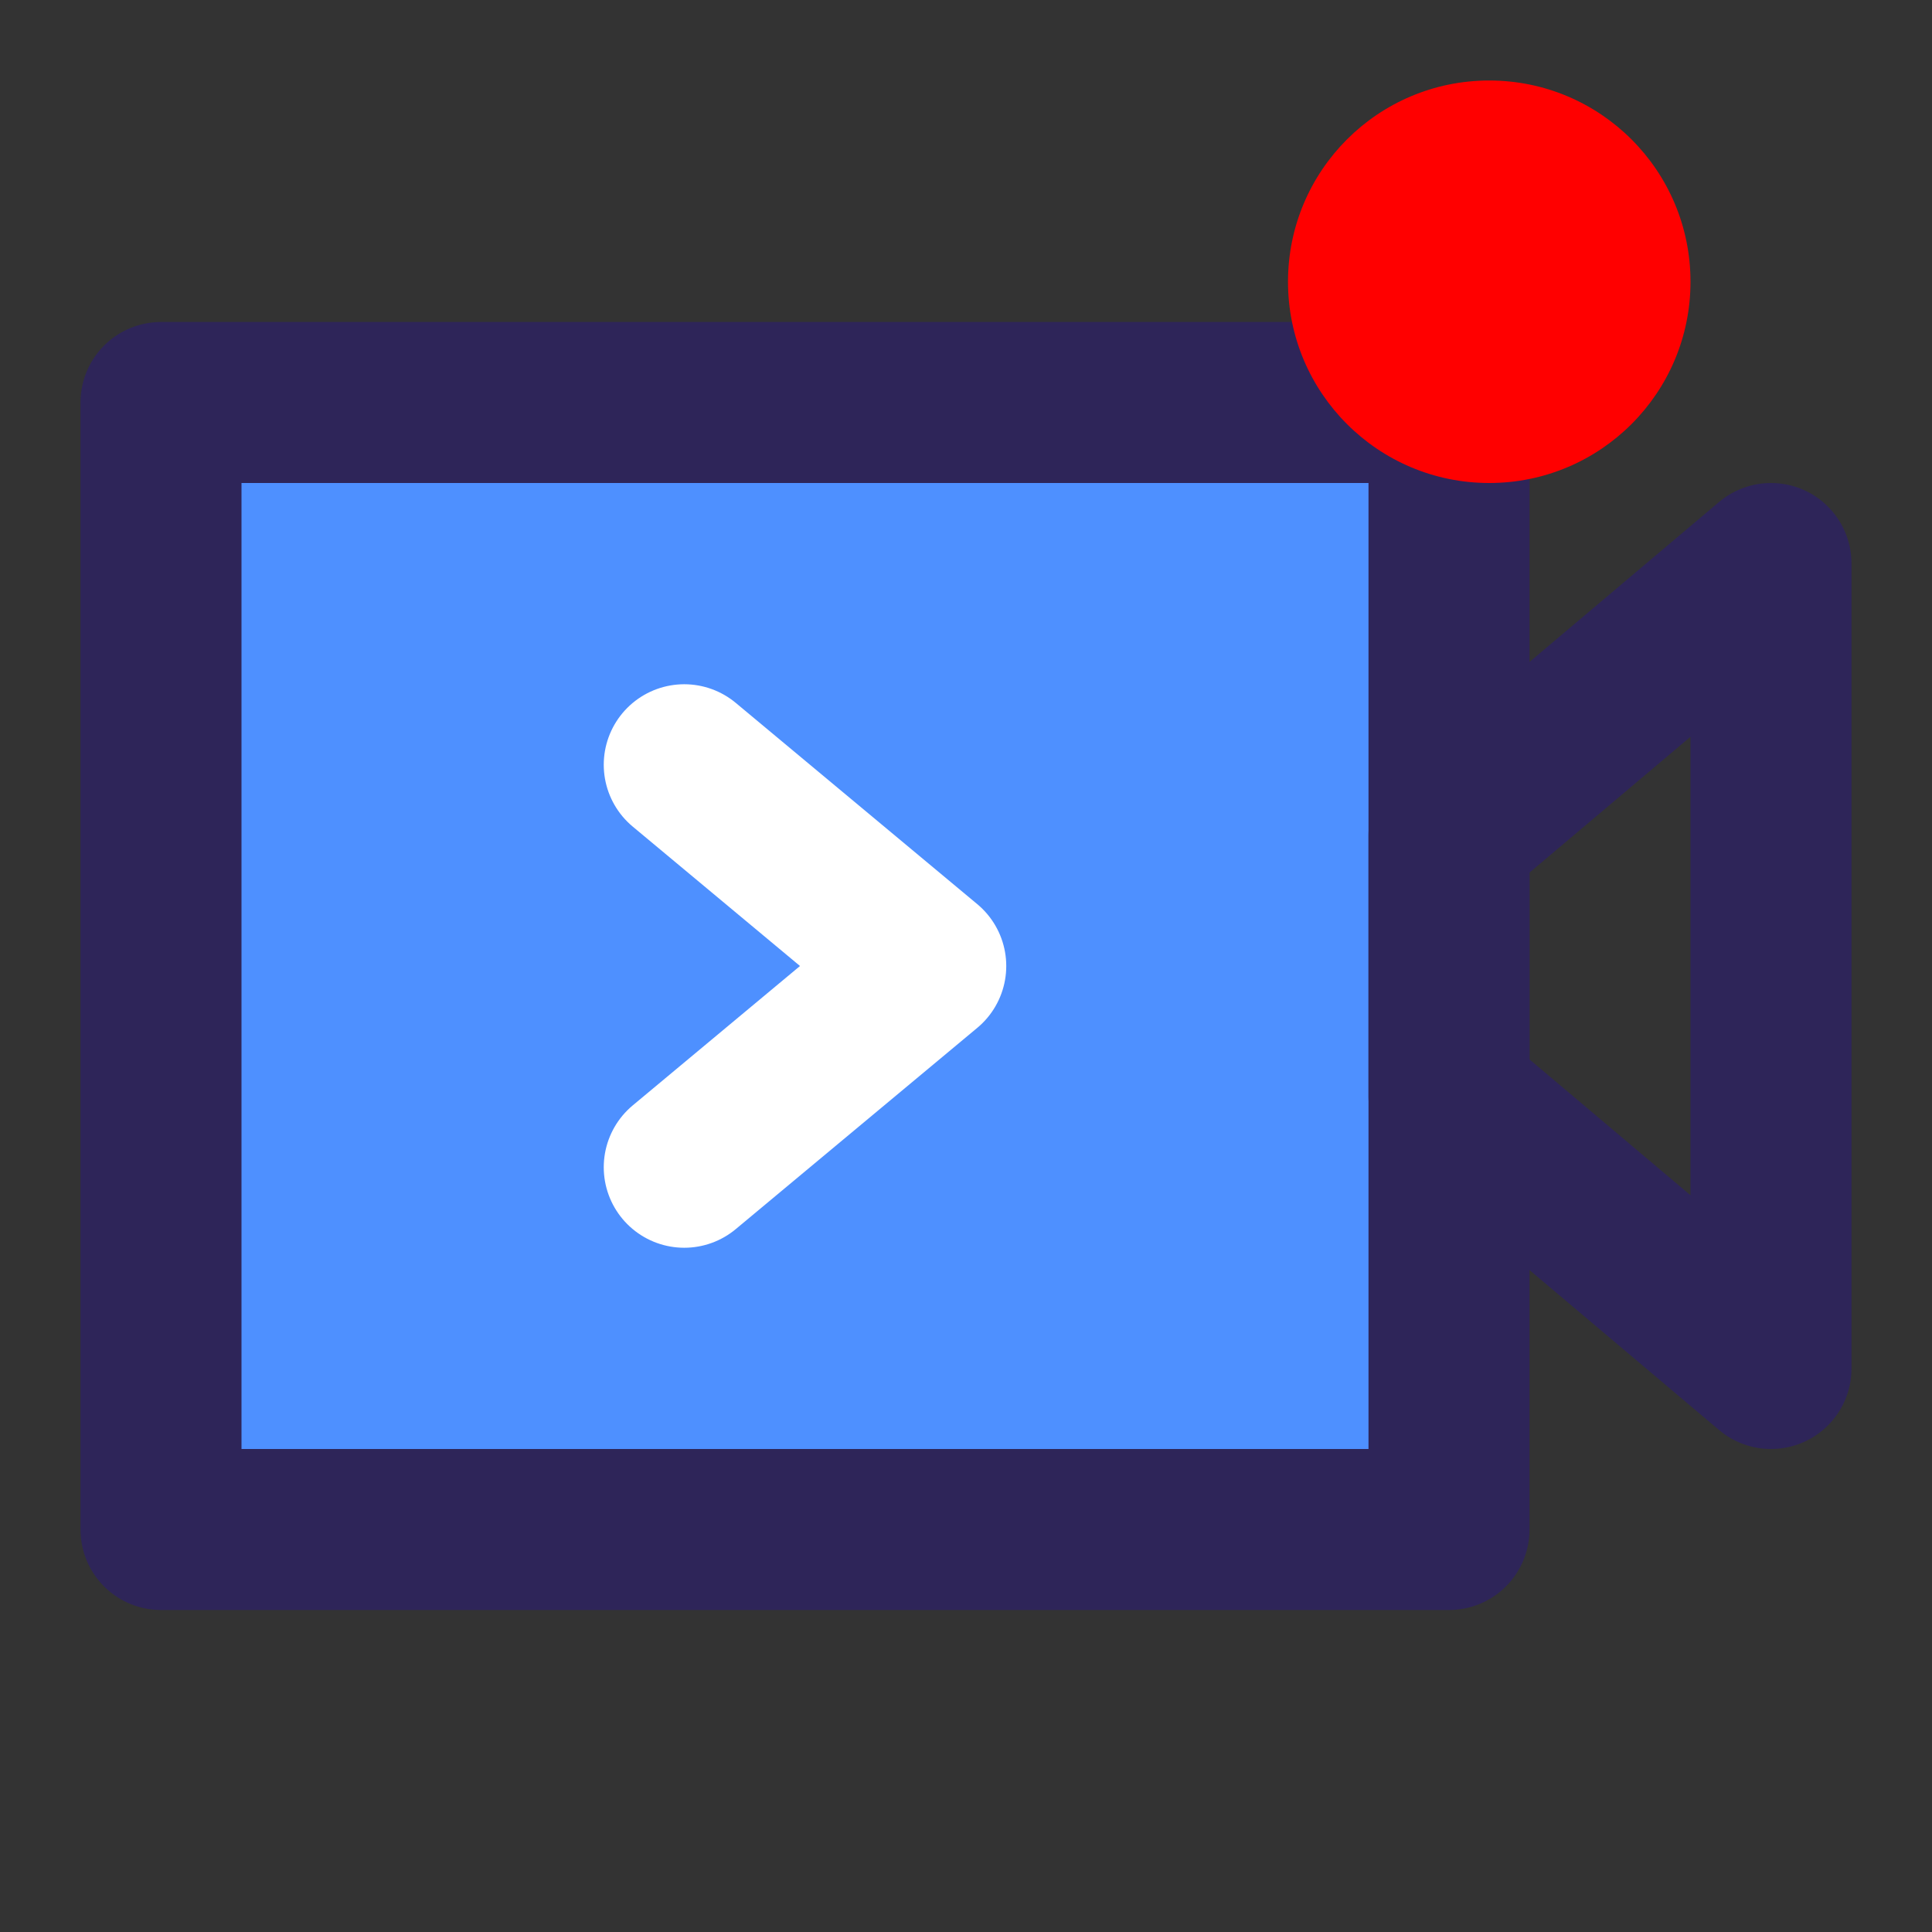 <svg width="24" height="24" viewBox="0 0 24 24" fill="none" xmlns="http://www.w3.org/2000/svg">
<rect x="0" y="0" width="24" height="24" fill="#333333" stroke="none"/>
<path d="M18 5H2V19H18V5Z" fill="#4E90FF" stroke="#2E2559" stroke-width="2" stroke-linejoin="round"/>
<path d="M22 7L18 10.375V13.625L22 17V7Z" stroke="#2E2559" stroke-width="2" stroke-linecap="round" stroke-linejoin="round"/>
<path d="M8.5 9.5L11.5 12L8.5 14.5" fill="#4E90FF"/>
<path d="M8.5 9.5L11.5 12L8.5 14.5" stroke="white" stroke-width="2" stroke-linecap="round" stroke-linejoin="round"/>
<circle cx="18.5" cy="3.5" r="2.5" fill="#FF0000"/>
</svg>
